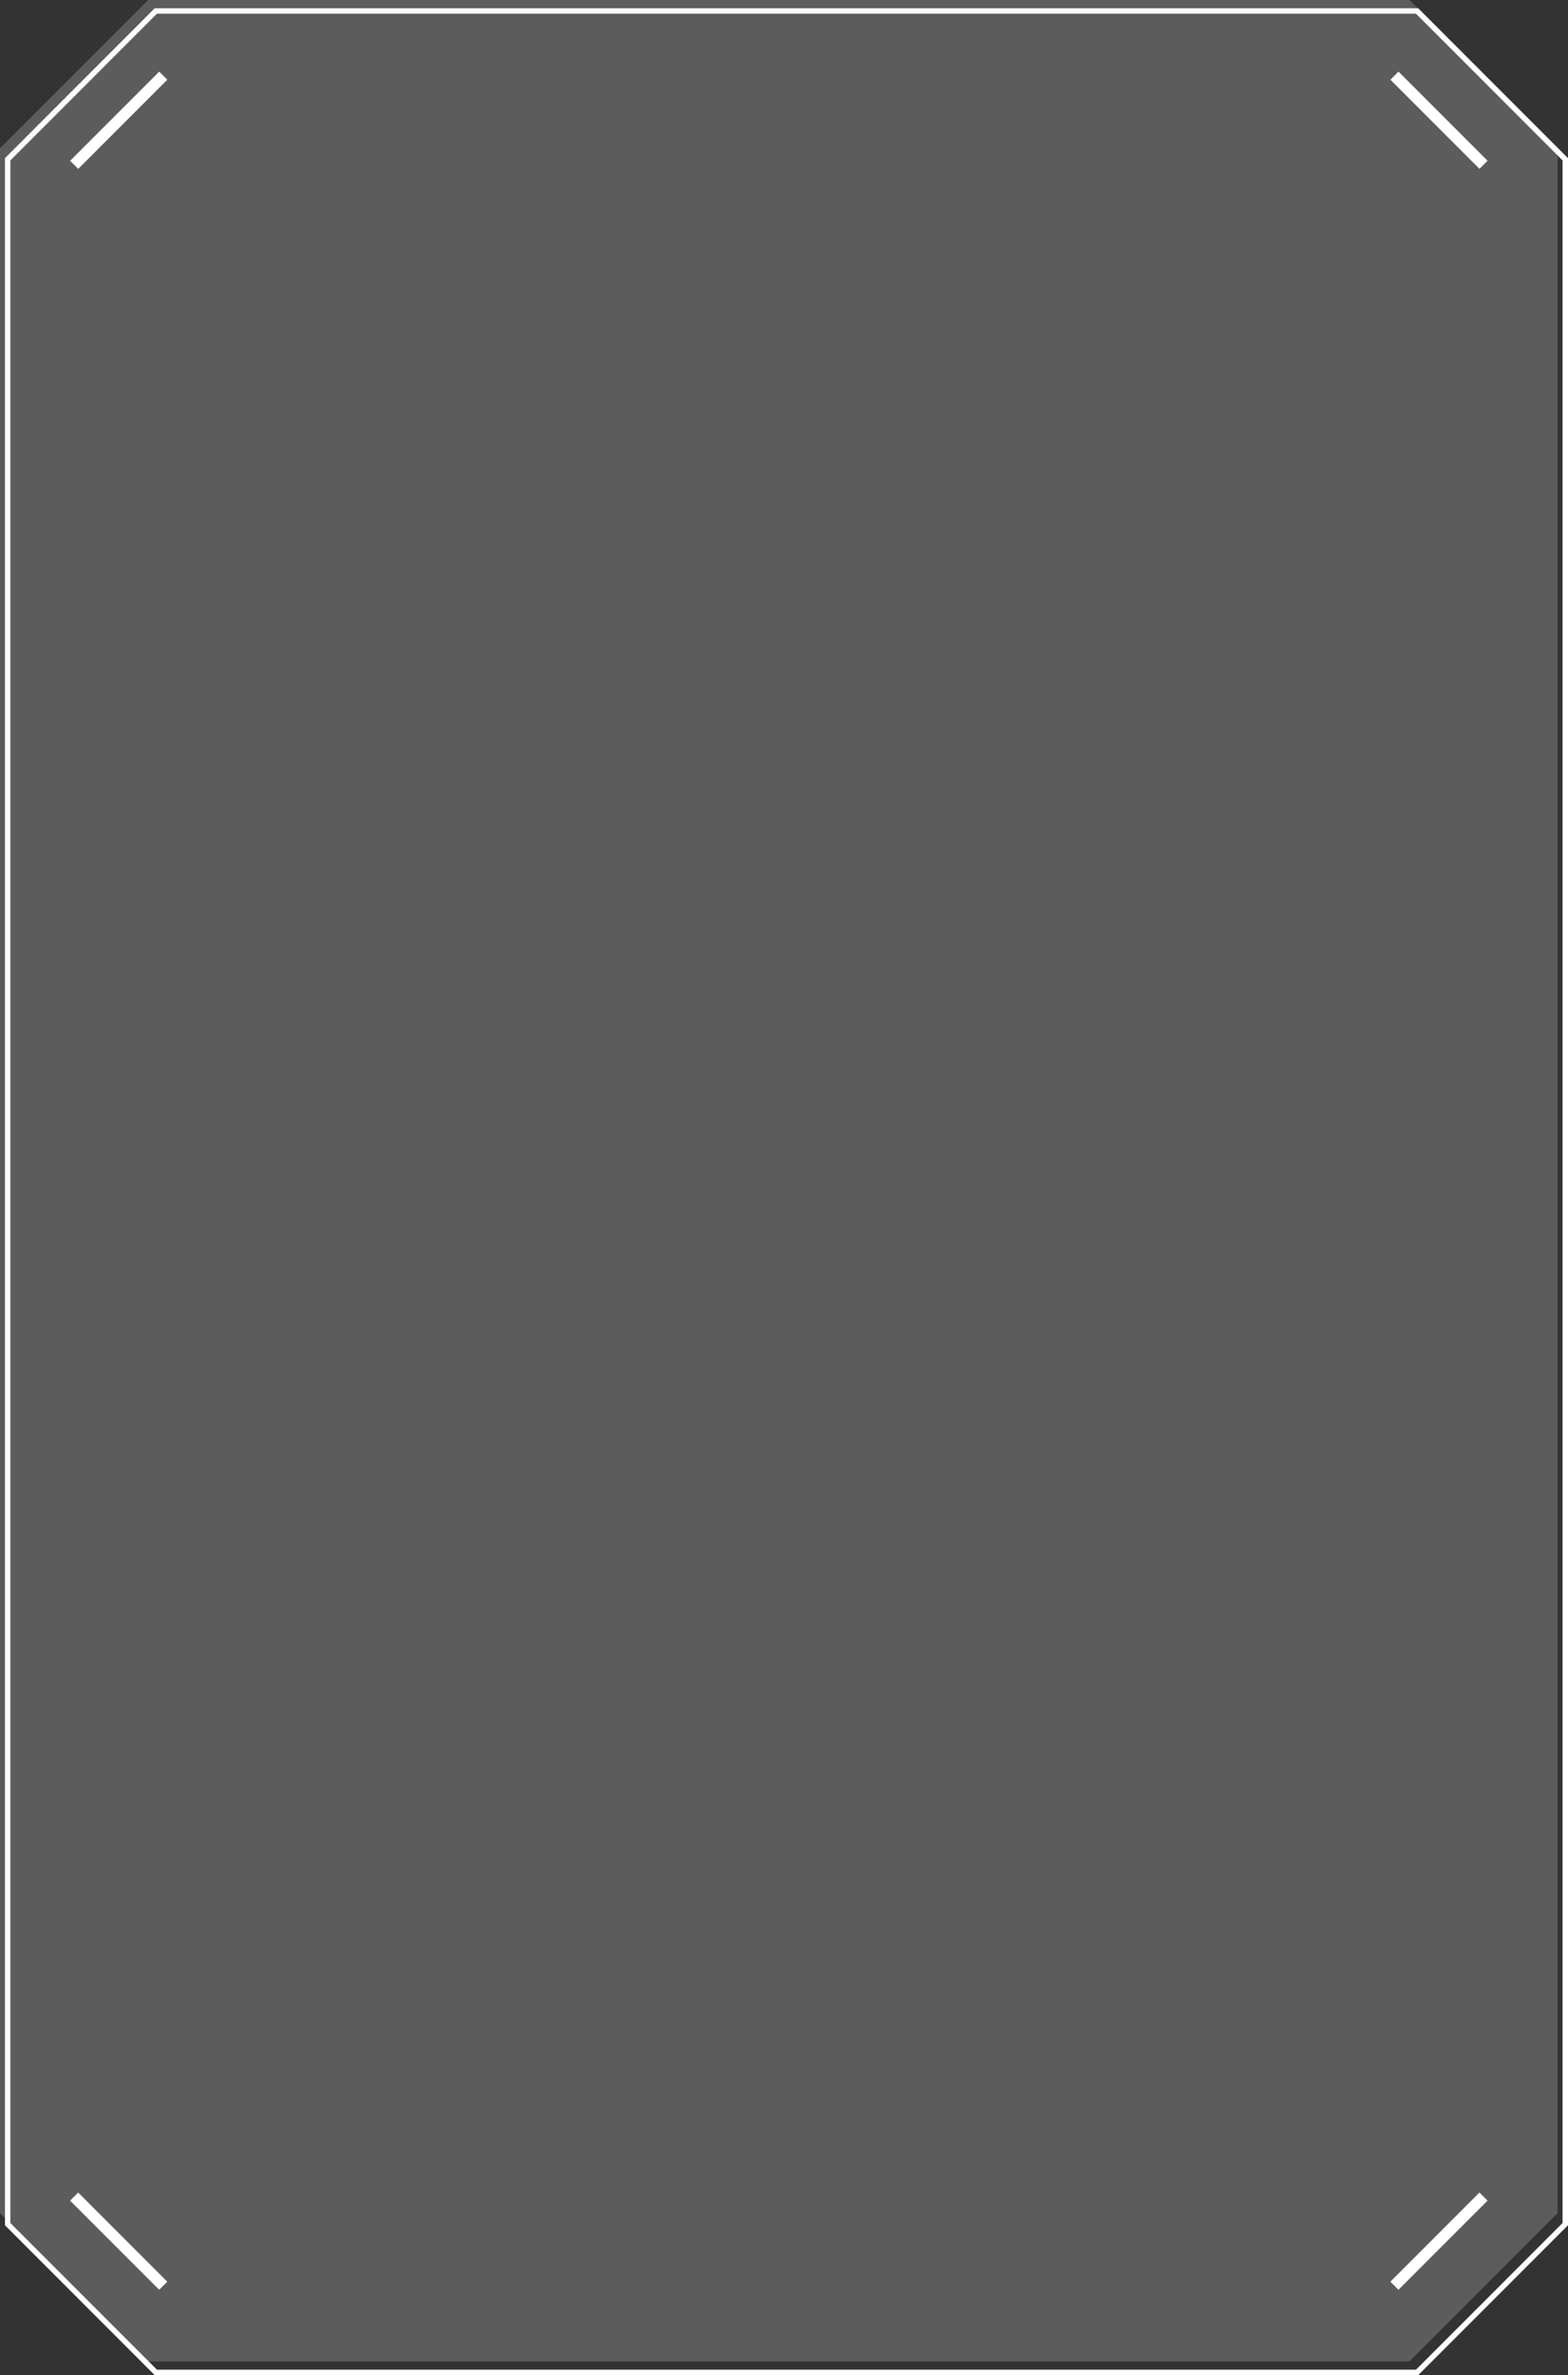 <?xml version="1.0" encoding="UTF-8"?><svg id="Layer_2" xmlns="http://www.w3.org/2000/svg" viewBox="0 0 363.18 549.73"><rect x="0" y="0" width="363.18" height="549.73" fill="#333333" stroke="none"/><defs><style>.cls-1{fill:#fff;}.cls-2{opacity:.2;}</style></defs><g id="Layer_3"><path class="cls-1" d="M1.15,515.05V36.61S35.83,1.92,35.83,1.92h292.66l34.69,34.69v478.44s-34.69,34.69-34.69,34.69H35.83L1.15,515.05ZM2.4,37.13v477.4s33.95,33.95,33.95,33.95h291.62l33.95-33.95V37.13S327.97,3.17,327.97,3.17H36.35L2.4,37.13Z"/><g class="cls-2"><path class="cls-1" d="M0,512.24V34.32C13.4,20.92,20.92,13.4,34.32,0h292.14c13.4,13.4,20.92,20.92,34.32,34.32v477.92c-13.4,13.4-20.92,20.92-34.32,34.32H34.32C20.92,533.16,13.4,525.64,0,512.24Z"/></g><rect class="cls-1" x="318.7" y="26.5" width="29.18" height="2.65" transform="translate(117.3 -227.52) rotate(45)"/><rect class="cls-1" x="318.7" y="517.41" width="29.18" height="2.65" transform="translate(-269.18 387.6) rotate(-45)"/><rect class="cls-1" x="12.9" y="517.41" width="29.18" height="2.65" transform="translate(-319.87 904.97) rotate(-135)"/><rect class="cls-1" x="12.9" y="26.5" width="29.18" height="2.65" transform="translate(66.61 28.07) rotate(135)"/></g></svg>
